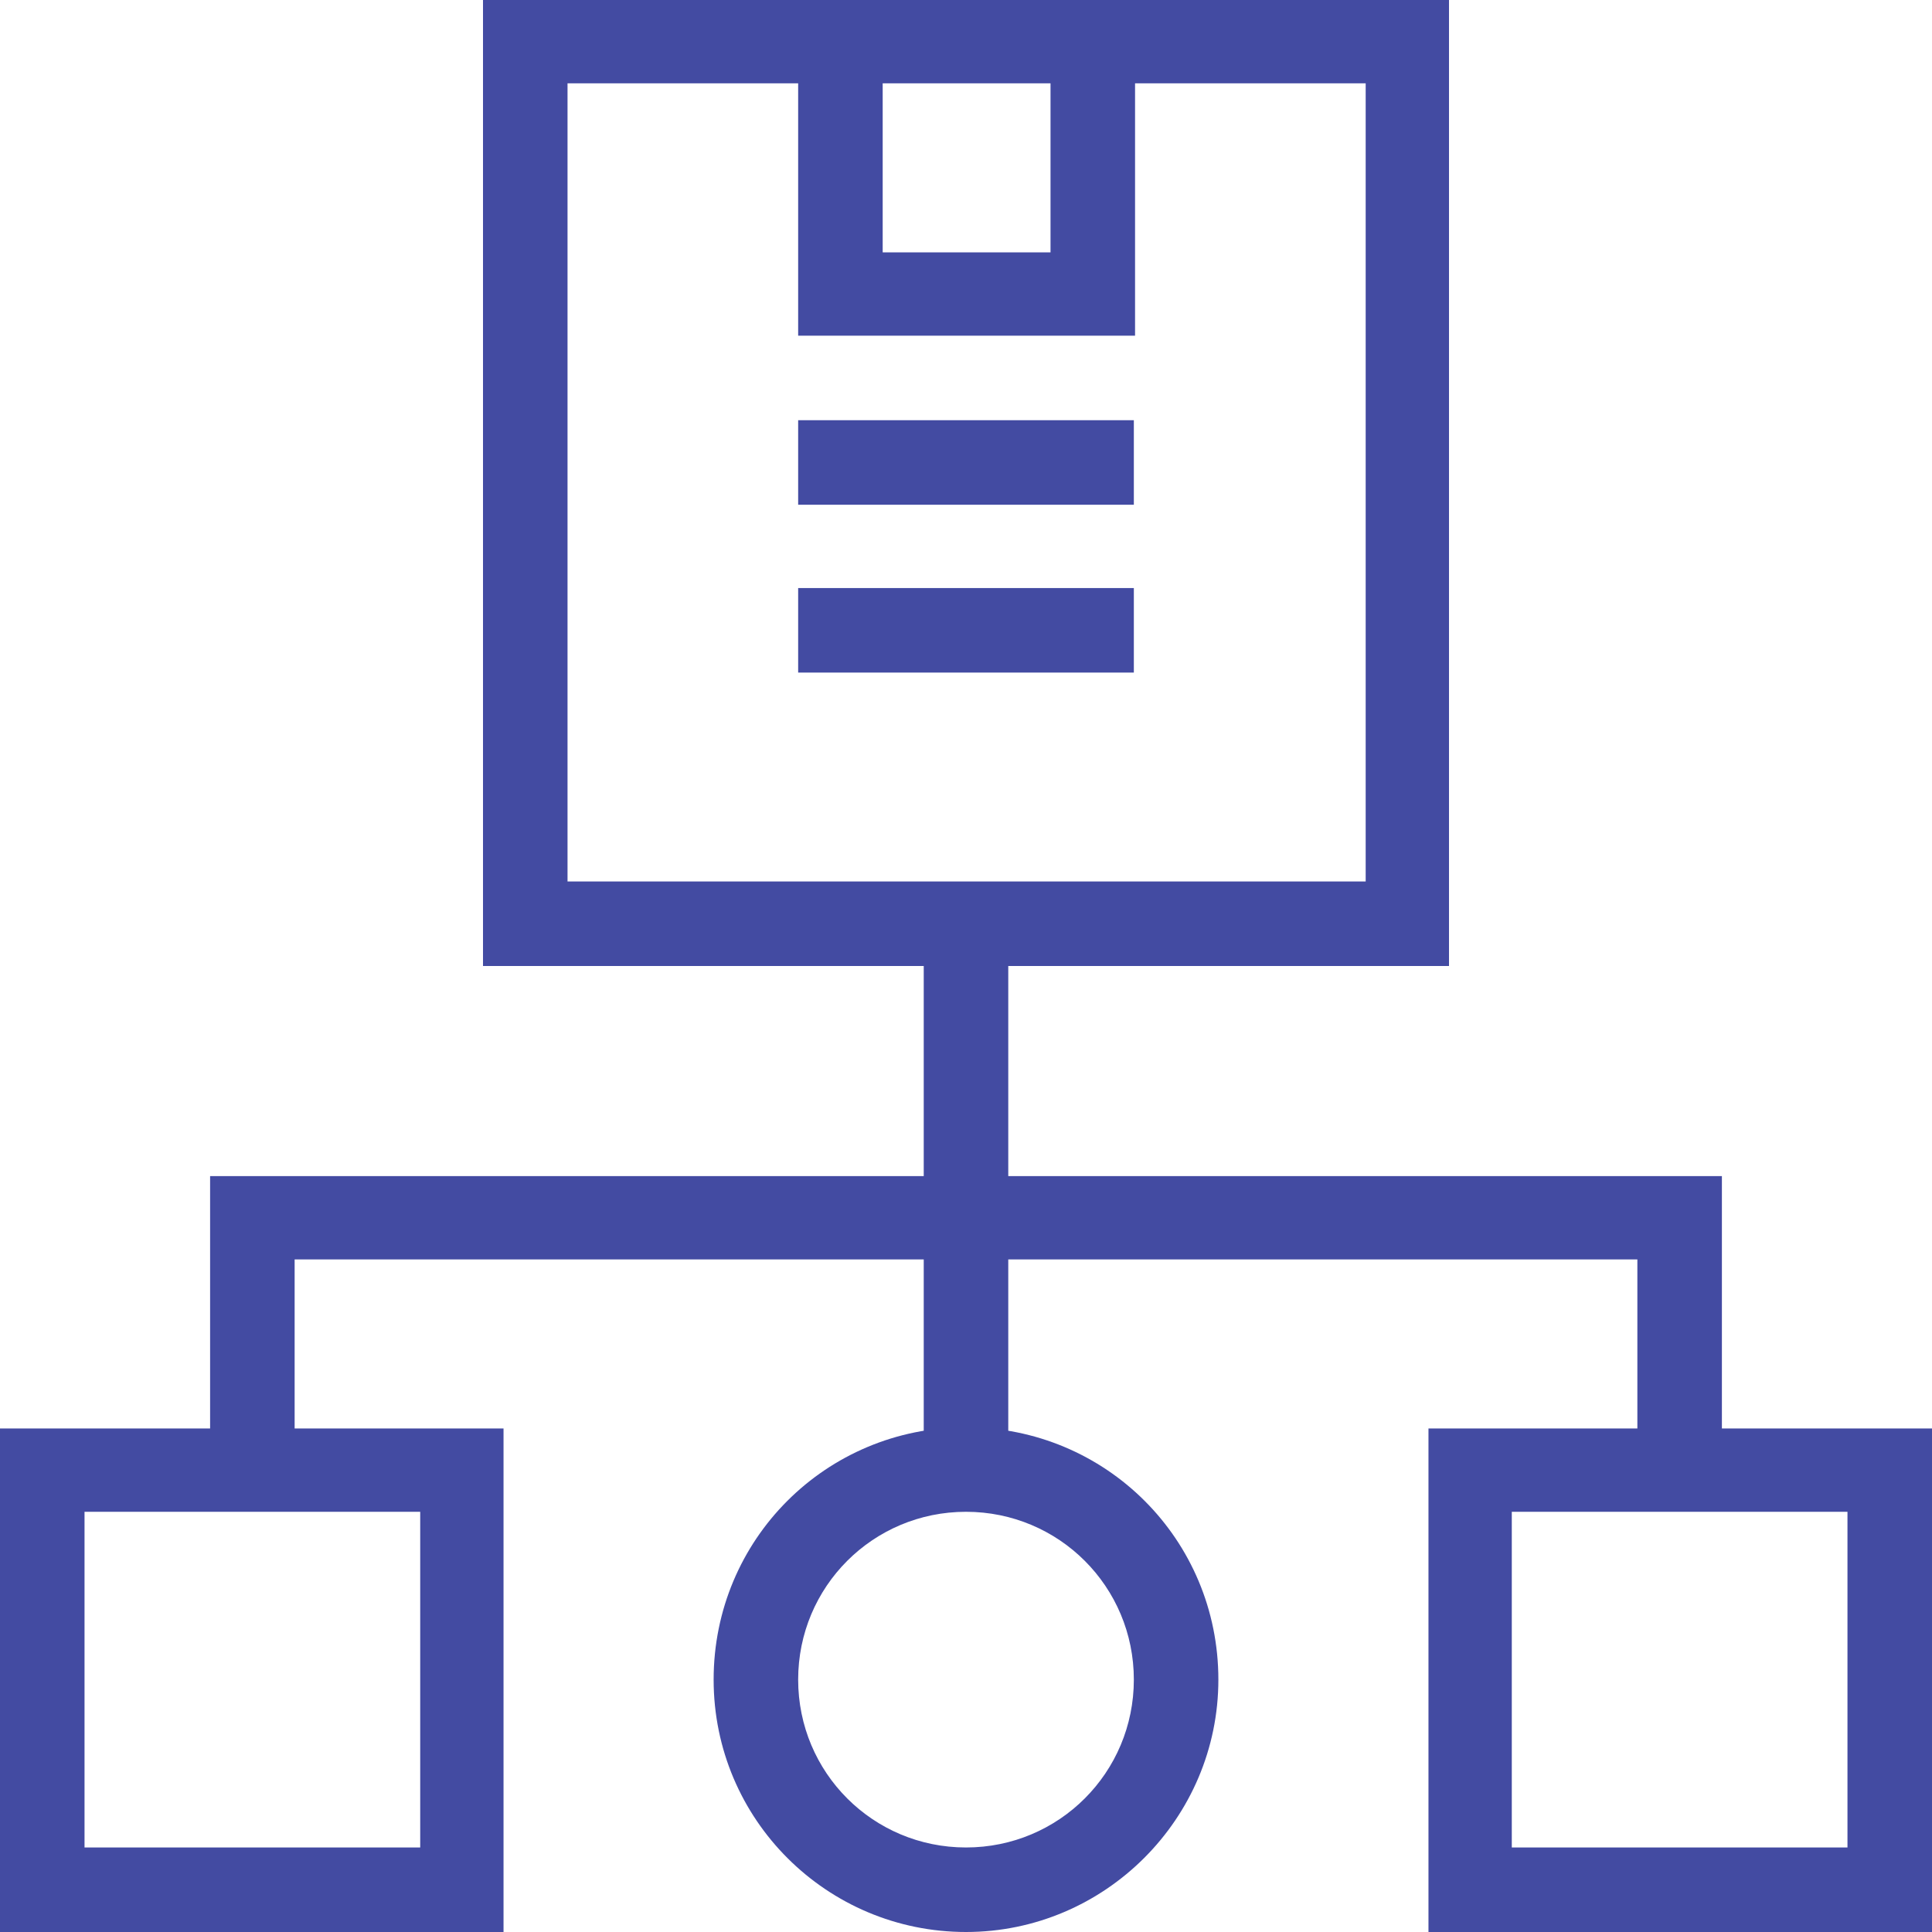 <?xml version="1.0" encoding="UTF-8"?><svg id="Layer_1" xmlns="http://www.w3.org/2000/svg" viewBox="0 0 16 16"><defs><style>.cls-1{fill:#434BA2;}</style></defs><g id="Group_16312"><path id="Path_485" class="cls-1" d="M4.17,16H0v-4.17h4.17v4.17ZM.7,15.3h2.78v-2.78H.7v2.78Z"/><path id="Path_486" class="cls-1" d="M8,16c-1.15,0-2.09-.93-2.09-2.09s.93-2.09,2.09-2.09,2.09.93,2.09,2.09c0,1.15-.94,2.09-2.09,2.09ZM8,12.52c-.77,0-1.39.62-1.39,1.39s.62,1.39,1.39,1.39c.77,0,1.39-.62,1.39-1.39,0-.77-.62-1.39-1.39-1.39Z"/><path id="Path_487" class="cls-1" d="M16,16h-4.17v-4.17h4.17v4.17ZM12.52,15.3h2.78v-2.78h-2.78v2.78Z"/><path id="Path_488" class="cls-1" d="M7.65,7.65h.7v4.52h-.7v-4.52Z"/><path id="Path_489" class="cls-1" d="M14.26,12.17h-.7v-1.74H2.44v1.74h-.7v-2.43h12.52v2.43Z"/><g id="Group_245"><path id="Path_490" class="cls-1" d="M12,8h-8V0h8v8ZM4.7,7.3h6.61V.69h-6.61v6.61Z"/><path id="Path_491" class="cls-1" d="M9.39,2.78h-2.78V.35h.7v1.74h1.39V.35h.7v2.43Z"/><path id="Path_492" class="cls-1" d="M6.61,3.48h2.78v.7h-2.78v-.7Z"/><path id="Path_493" class="cls-1" d="M6.61,4.87h2.78v.7h-2.78v-.7Z"/></g></g></svg>